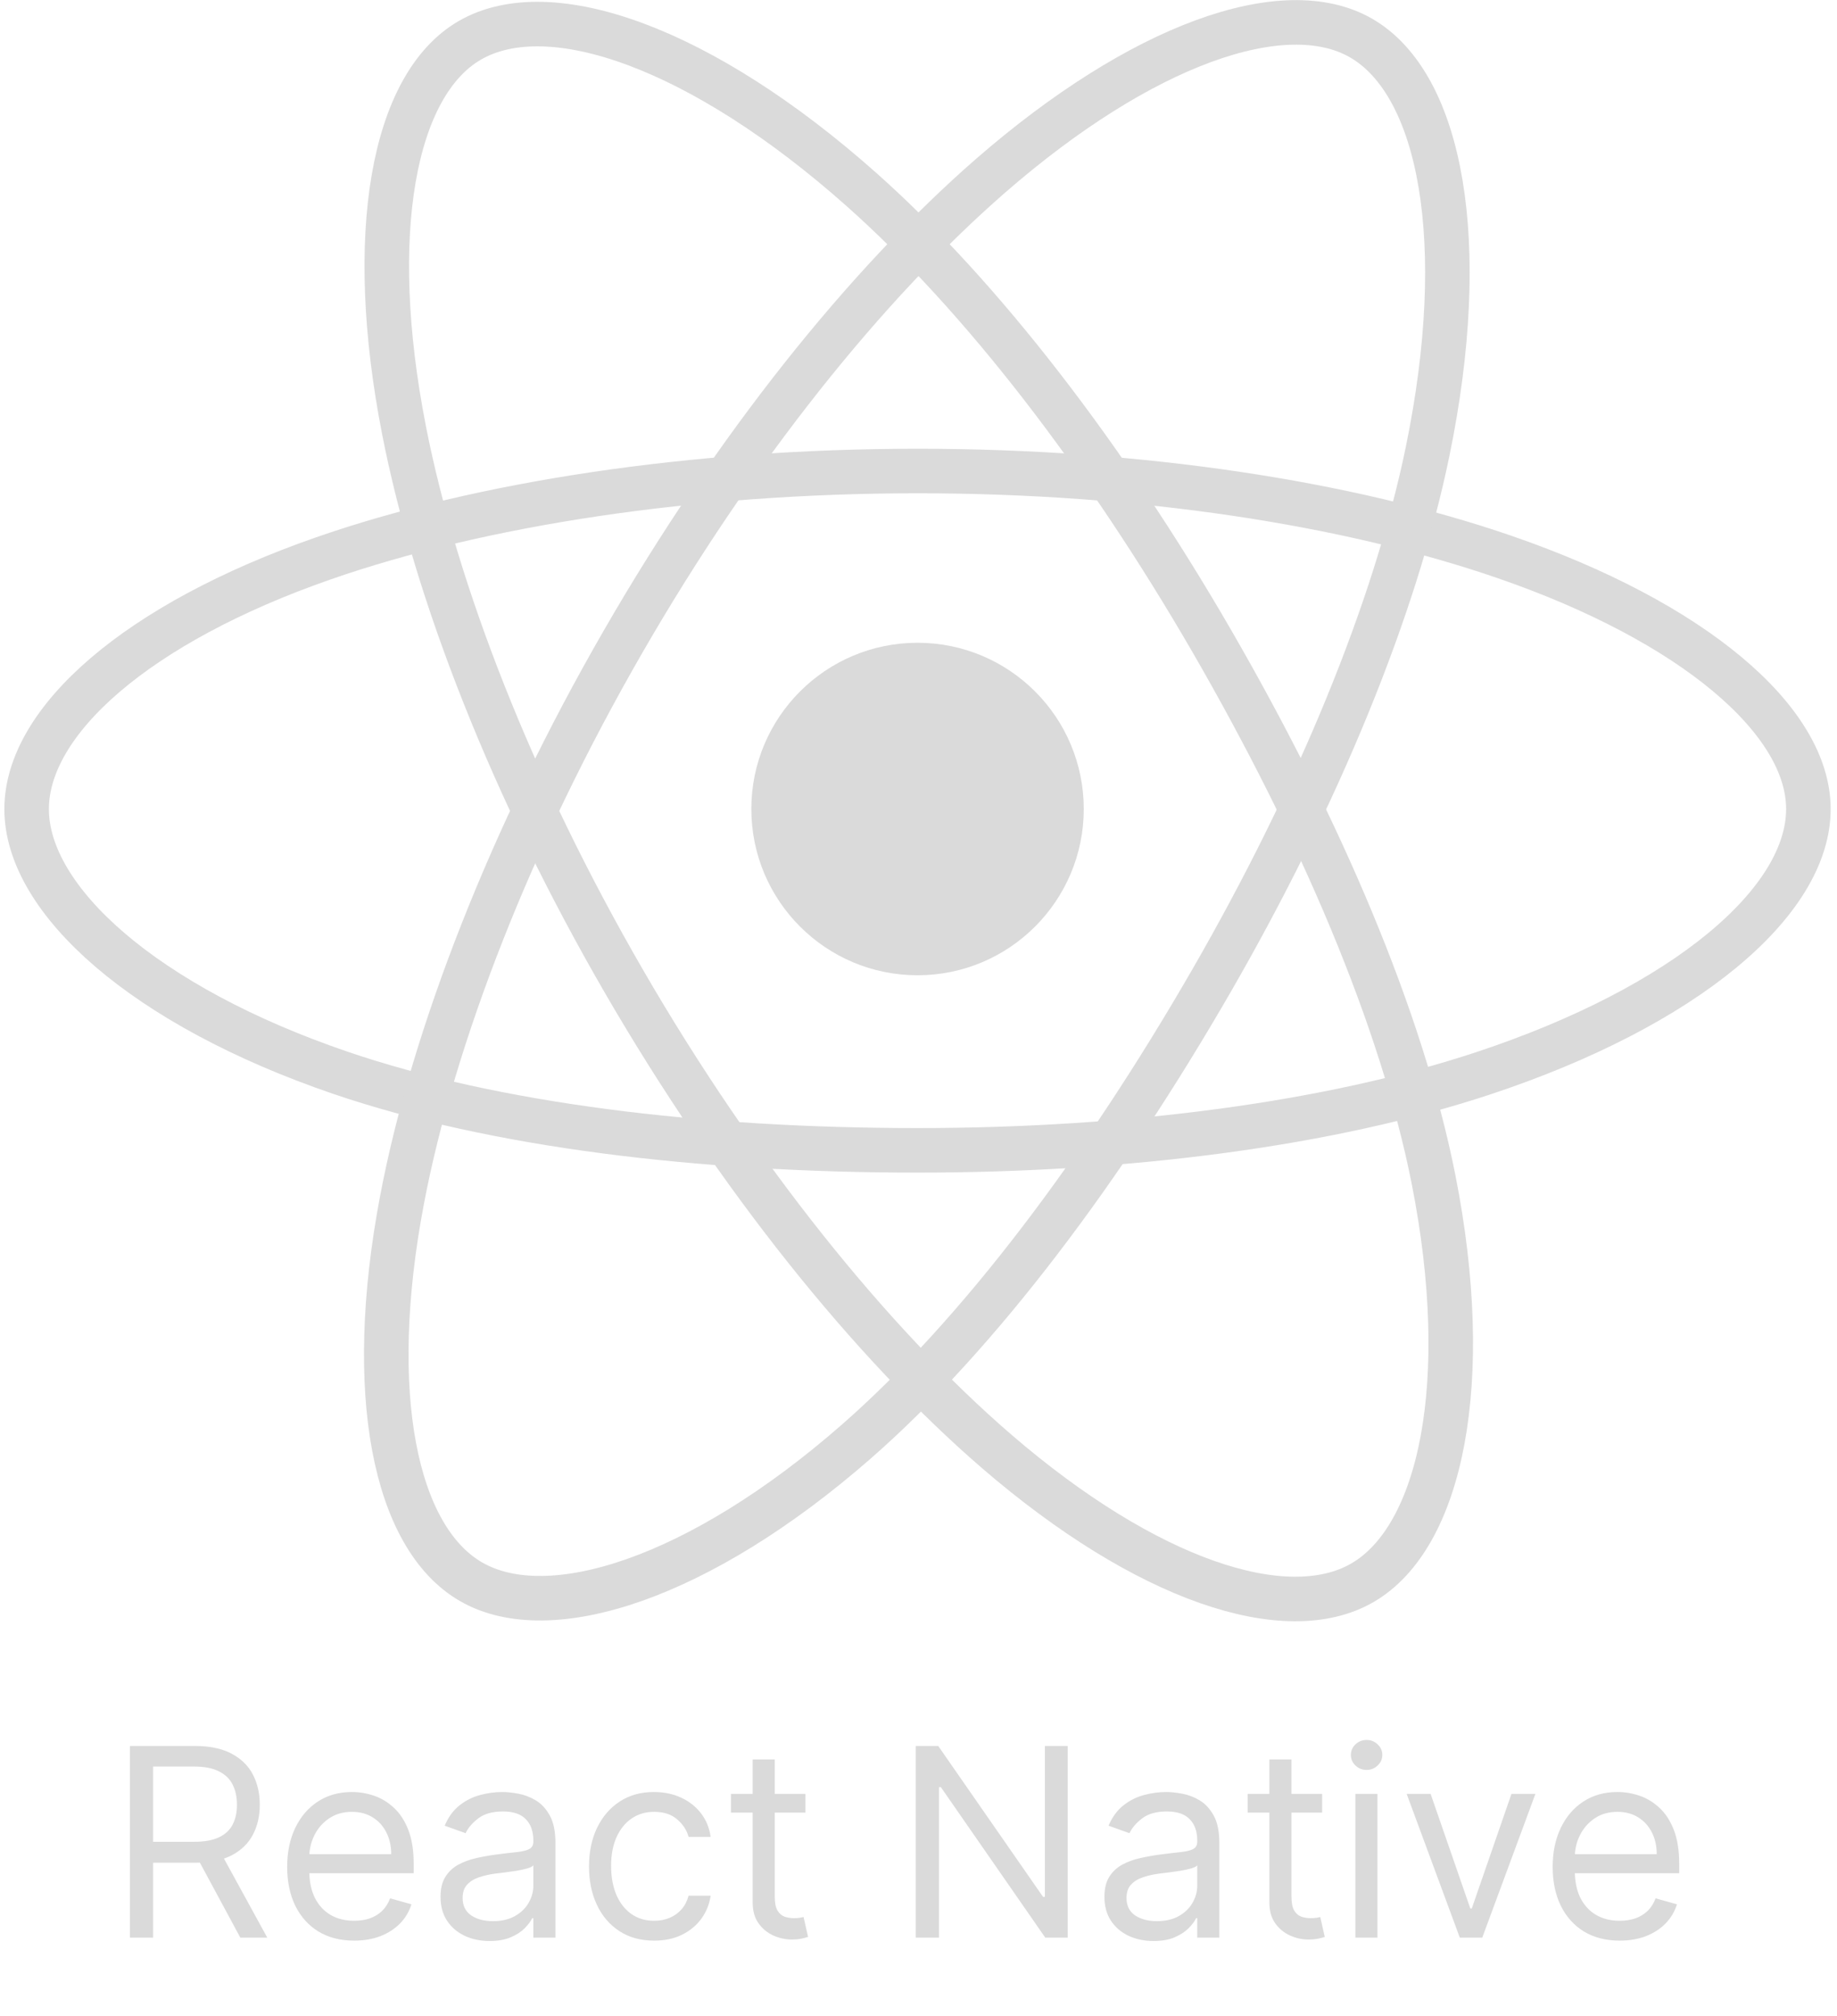 <svg width="103" height="113" viewBox="0 0 103 113" fill="none" xmlns="http://www.w3.org/2000/svg">
<path d="M51.447 54.671C56.593 54.671 60.766 50.498 60.766 45.351C60.766 40.205 56.593 36.032 51.447 36.032C46.3 36.032 42.127 40.205 42.127 45.351C42.127 50.498 46.3 54.671 51.447 54.671Z" fill="#DADADA"/>
<path d="M51.447 26.404C63.958 26.404 75.585 28.2 84.345 31.217C94.905 34.853 101.396 40.363 101.396 45.352C101.396 50.554 94.516 56.405 83.177 60.162C74.604 63.003 63.323 64.485 51.444 64.485C39.27 64.485 27.735 63.093 19.067 60.131C8.099 56.386 1.493 50.455 1.493 45.357C1.493 40.408 7.691 34.941 18.103 31.311C26.902 28.239 38.813 26.404 51.447 26.404Z" stroke="#DADADA" stroke-width="2.497" stroke-miterlimit="10"/>
<path d="M34.953 35.938C41.203 25.099 48.565 15.928 55.553 9.842C63.981 2.512 71.992 -0.354 76.316 2.133C80.82 4.734 82.455 13.615 80.044 25.315C78.221 34.159 73.87 44.667 67.937 54.962C61.856 65.505 54.891 74.799 47.993 80.828C39.267 88.456 30.826 91.216 26.412 88.669C22.125 86.196 20.481 78.095 22.541 67.263C24.28 58.111 28.64 46.878 34.953 35.938Z" stroke="#DADADA" stroke-width="2.497" stroke-miterlimit="10"/>
<path d="M34.968 54.984C28.704 44.157 24.43 33.197 22.65 24.101C20.506 13.142 22.026 4.762 26.34 2.262C30.84 -0.339 39.354 2.678 48.286 10.61C55.039 16.607 61.974 25.626 67.928 35.906C74.025 46.446 78.598 57.12 80.377 66.111C82.627 77.481 80.806 86.169 76.391 88.725C72.109 91.204 64.271 88.579 55.914 81.387C48.853 75.307 41.298 65.918 34.968 54.984Z" stroke="#DADADA" stroke-width="2.497" stroke-miterlimit="10"/>
<path d="M7.284 108.619V97.874H10.914C11.754 97.874 12.443 98.017 12.981 98.304C13.52 98.587 13.919 98.977 14.178 99.474C14.436 99.971 14.566 100.535 14.566 101.169C14.566 101.802 14.436 102.363 14.178 102.853C13.919 103.342 13.522 103.727 12.986 104.007C12.451 104.283 11.768 104.421 10.935 104.421H7.997V103.246H10.893C11.467 103.246 11.928 103.162 12.278 102.994C12.632 102.826 12.887 102.589 13.044 102.281C13.205 101.97 13.286 101.599 13.286 101.169C13.286 100.738 13.205 100.362 13.044 100.041C12.883 99.719 12.626 99.47 12.273 99.296C11.92 99.117 11.453 99.028 10.872 99.028H8.585V108.619H7.284ZM12.341 103.792L14.986 108.619H13.475L10.872 103.792H12.341ZM19.858 108.787C19.082 108.787 18.412 108.615 17.849 108.272C17.289 107.926 16.857 107.443 16.553 106.824C16.252 106.202 16.102 105.478 16.102 104.652C16.102 103.827 16.252 103.099 16.553 102.47C16.857 101.837 17.28 101.343 17.823 100.99C18.368 100.633 19.005 100.455 19.732 100.455C20.152 100.455 20.567 100.525 20.976 100.665C21.385 100.805 21.757 101.032 22.093 101.347C22.429 101.658 22.697 102.071 22.896 102.585C23.095 103.099 23.195 103.732 23.195 104.484V105.009H16.983V103.939H21.936C21.936 103.484 21.845 103.078 21.663 102.722C21.485 102.365 21.229 102.083 20.897 101.877C20.568 101.67 20.18 101.567 19.732 101.567C19.239 101.567 18.812 101.69 18.452 101.935C18.095 102.176 17.821 102.491 17.628 102.879C17.436 103.267 17.34 103.683 17.34 104.128V104.841C17.34 105.45 17.445 105.966 17.655 106.389C17.868 106.809 18.164 107.129 18.541 107.349C18.919 107.566 19.358 107.674 19.858 107.674C20.183 107.674 20.477 107.629 20.74 107.538C21.005 107.443 21.235 107.304 21.427 107.118C21.619 106.929 21.768 106.695 21.873 106.415L23.069 106.751C22.943 107.157 22.732 107.513 22.434 107.821C22.137 108.125 21.77 108.363 21.332 108.535C20.895 108.703 20.404 108.787 19.858 108.787ZM27.45 108.808C26.939 108.808 26.476 108.711 26.06 108.519C25.643 108.323 25.313 108.042 25.068 107.674C24.823 107.304 24.701 106.856 24.701 106.331C24.701 105.869 24.792 105.495 24.974 105.208C25.155 104.918 25.398 104.691 25.703 104.526C26.007 104.362 26.343 104.24 26.71 104.159C27.081 104.075 27.453 104.009 27.828 103.96C28.317 103.897 28.714 103.85 29.019 103.818C29.326 103.783 29.55 103.725 29.69 103.645C29.834 103.564 29.905 103.425 29.905 103.225V103.183C29.905 102.666 29.764 102.263 29.48 101.977C29.201 101.69 28.776 101.546 28.205 101.546C27.614 101.546 27.151 101.676 26.815 101.935C26.479 102.193 26.243 102.47 26.107 102.764L24.932 102.344C25.141 101.854 25.421 101.473 25.771 101.2C26.124 100.924 26.509 100.731 26.925 100.623C27.345 100.511 27.758 100.455 28.163 100.455C28.422 100.455 28.72 100.487 29.055 100.549C29.395 100.609 29.722 100.733 30.037 100.922C30.355 101.111 30.619 101.396 30.829 101.777C31.039 102.158 31.143 102.669 31.143 103.309V108.619H29.905V107.527H29.842C29.758 107.702 29.619 107.889 29.423 108.089C29.227 108.288 28.966 108.458 28.641 108.598C28.316 108.738 27.919 108.808 27.45 108.808ZM27.639 107.695C28.128 107.695 28.541 107.599 28.877 107.407C29.216 107.214 29.472 106.966 29.643 106.662C29.818 106.357 29.905 106.037 29.905 105.702V104.568C29.853 104.631 29.737 104.689 29.559 104.741C29.384 104.79 29.181 104.834 28.95 104.873C28.723 104.908 28.501 104.939 28.284 104.967C28.071 104.992 27.898 105.013 27.765 105.03C27.443 105.072 27.142 105.14 26.862 105.235C26.586 105.326 26.362 105.464 26.191 105.649C26.023 105.831 25.939 106.079 25.939 106.394C25.939 106.824 26.098 107.15 26.416 107.37C26.738 107.587 27.146 107.695 27.639 107.695ZM36.677 108.787C35.922 108.787 35.271 108.608 34.726 108.251C34.18 107.895 33.76 107.403 33.466 106.777C33.173 106.151 33.026 105.436 33.026 104.631C33.026 103.813 33.176 103.091 33.477 102.464C33.781 101.835 34.204 101.343 34.746 100.99C35.292 100.633 35.929 100.455 36.656 100.455C37.223 100.455 37.734 100.56 38.188 100.77C38.643 100.98 39.016 101.274 39.306 101.651C39.596 102.029 39.776 102.47 39.846 102.973H38.608C38.514 102.606 38.304 102.281 37.978 101.998C37.657 101.711 37.223 101.567 36.677 101.567C36.195 101.567 35.771 101.693 35.408 101.945C35.047 102.193 34.766 102.545 34.563 103C34.364 103.451 34.264 103.981 34.264 104.589C34.264 105.212 34.362 105.754 34.558 106.216C34.757 106.677 35.037 107.036 35.397 107.291C35.761 107.547 36.188 107.674 36.677 107.674C36.999 107.674 37.291 107.618 37.553 107.506C37.816 107.394 38.038 107.234 38.22 107.024C38.402 106.814 38.531 106.562 38.608 106.268H39.846C39.776 106.744 39.603 107.172 39.327 107.554C39.054 107.931 38.692 108.232 38.241 108.456C37.793 108.676 37.272 108.787 36.677 108.787ZM45.161 100.56V101.609H40.985V100.56H45.161ZM42.202 98.629H43.44V106.31C43.44 106.66 43.491 106.922 43.592 107.097C43.697 107.269 43.83 107.384 43.991 107.443C44.155 107.499 44.328 107.527 44.51 107.527C44.647 107.527 44.759 107.52 44.846 107.506C44.934 107.489 45.004 107.475 45.056 107.464L45.308 108.577C45.224 108.608 45.107 108.64 44.956 108.671C44.806 108.706 44.615 108.724 44.384 108.724C44.035 108.724 43.692 108.648 43.356 108.498C43.024 108.348 42.748 108.118 42.527 107.811C42.31 107.503 42.202 107.115 42.202 106.646V98.629ZM59.867 97.874V108.619H58.608L52.753 100.182H52.648V108.619H51.347V97.874H52.606L58.482 106.331H58.587V97.874H59.867ZM64.674 108.808C64.163 108.808 63.7 108.711 63.284 108.519C62.867 108.323 62.537 108.042 62.292 107.674C62.047 107.304 61.925 106.856 61.925 106.331C61.925 105.869 62.016 105.495 62.198 105.208C62.38 104.918 62.623 104.691 62.927 104.526C63.231 104.362 63.567 104.24 63.934 104.159C64.305 104.075 64.678 104.009 65.052 103.96C65.541 103.897 65.939 103.85 66.243 103.818C66.551 103.783 66.774 103.725 66.914 103.645C67.058 103.564 67.129 103.425 67.129 103.225V103.183C67.129 102.666 66.988 102.263 66.704 101.977C66.425 101.69 66 101.546 65.43 101.546C64.838 101.546 64.375 101.676 64.039 101.935C63.703 102.193 63.467 102.47 63.331 102.764L62.156 102.344C62.366 101.854 62.645 101.473 62.995 101.2C63.348 100.924 63.733 100.731 64.149 100.623C64.569 100.511 64.982 100.455 65.388 100.455C65.646 100.455 65.944 100.487 66.279 100.549C66.619 100.609 66.946 100.733 67.261 100.922C67.579 101.111 67.843 101.396 68.053 101.777C68.263 102.158 68.368 102.669 68.368 103.309V108.619H67.129V107.527H67.067C66.983 107.702 66.843 107.889 66.647 108.089C66.451 108.288 66.19 108.458 65.865 108.598C65.54 108.738 65.143 108.808 64.674 108.808ZM64.863 107.695C65.353 107.695 65.765 107.599 66.101 107.407C66.44 107.214 66.696 106.966 66.867 106.662C67.042 106.357 67.129 106.037 67.129 105.702V104.568C67.077 104.631 66.962 104.689 66.783 104.741C66.608 104.79 66.405 104.834 66.175 104.873C65.947 104.908 65.725 104.939 65.508 104.967C65.295 104.992 65.122 105.013 64.989 105.03C64.667 105.072 64.366 105.14 64.087 105.235C63.81 105.326 63.586 105.464 63.415 105.649C63.247 105.831 63.163 106.079 63.163 106.394C63.163 106.824 63.322 107.15 63.641 107.37C63.962 107.587 64.37 107.695 64.863 107.695ZM74.132 100.56V101.609H69.956V100.56H74.132ZM71.173 98.629H72.411V106.31C72.411 106.66 72.462 106.922 72.564 107.097C72.668 107.269 72.801 107.384 72.962 107.443C73.127 107.499 73.3 107.527 73.482 107.527C73.618 107.527 73.73 107.52 73.817 107.506C73.905 107.489 73.975 107.475 74.027 107.464L74.279 108.577C74.195 108.608 74.078 108.64 73.928 108.671C73.777 108.706 73.587 108.724 73.356 108.724C73.006 108.724 72.663 108.648 72.328 108.498C71.995 108.348 71.719 108.118 71.499 107.811C71.282 107.503 71.173 107.115 71.173 106.646V98.629ZM75.995 108.619V100.56H77.233V108.619H75.995ZM76.624 99.217C76.383 99.217 76.175 99.135 76 98.97C75.829 98.806 75.743 98.608 75.743 98.377C75.743 98.147 75.829 97.949 76 97.785C76.175 97.62 76.383 97.538 76.624 97.538C76.866 97.538 77.072 97.62 77.243 97.785C77.418 97.949 77.506 98.147 77.506 98.377C77.506 98.608 77.418 98.806 77.243 98.97C77.072 99.135 76.866 99.217 76.624 99.217ZM86.09 100.56L83.11 108.619H81.851L78.871 100.56H80.214L82.439 106.982H82.523L84.747 100.56H86.09ZM90.815 108.787C90.038 108.787 89.369 108.615 88.805 108.272C88.246 107.926 87.814 107.443 87.51 106.824C87.209 106.202 87.058 105.478 87.058 104.652C87.058 103.827 87.209 103.099 87.51 102.47C87.814 101.837 88.237 101.343 88.779 100.99C89.325 100.633 89.962 100.455 90.689 100.455C91.109 100.455 91.523 100.525 91.932 100.665C92.342 100.805 92.714 101.032 93.05 101.347C93.386 101.658 93.653 102.071 93.853 102.585C94.052 103.099 94.152 103.732 94.152 104.484V105.009H87.94V103.939H92.892C92.892 103.484 92.802 103.078 92.62 102.722C92.441 102.365 92.186 102.083 91.854 101.877C91.525 101.67 91.137 101.567 90.689 101.567C90.196 101.567 89.769 101.69 89.409 101.935C89.052 102.176 88.778 102.491 88.585 102.879C88.393 103.267 88.297 103.683 88.297 104.128V104.841C88.297 105.45 88.401 105.966 88.611 106.389C88.825 106.809 89.12 107.129 89.498 107.349C89.876 107.566 90.315 107.674 90.815 107.674C91.14 107.674 91.434 107.629 91.696 107.538C91.962 107.443 92.191 107.304 92.384 107.118C92.576 106.929 92.725 106.695 92.83 106.415L94.026 106.751C93.9 107.157 93.688 107.513 93.391 107.821C93.094 108.125 92.726 108.363 92.289 108.535C91.852 108.703 91.361 108.787 90.815 108.787Z" fill="#DADADA"/>
</svg>
